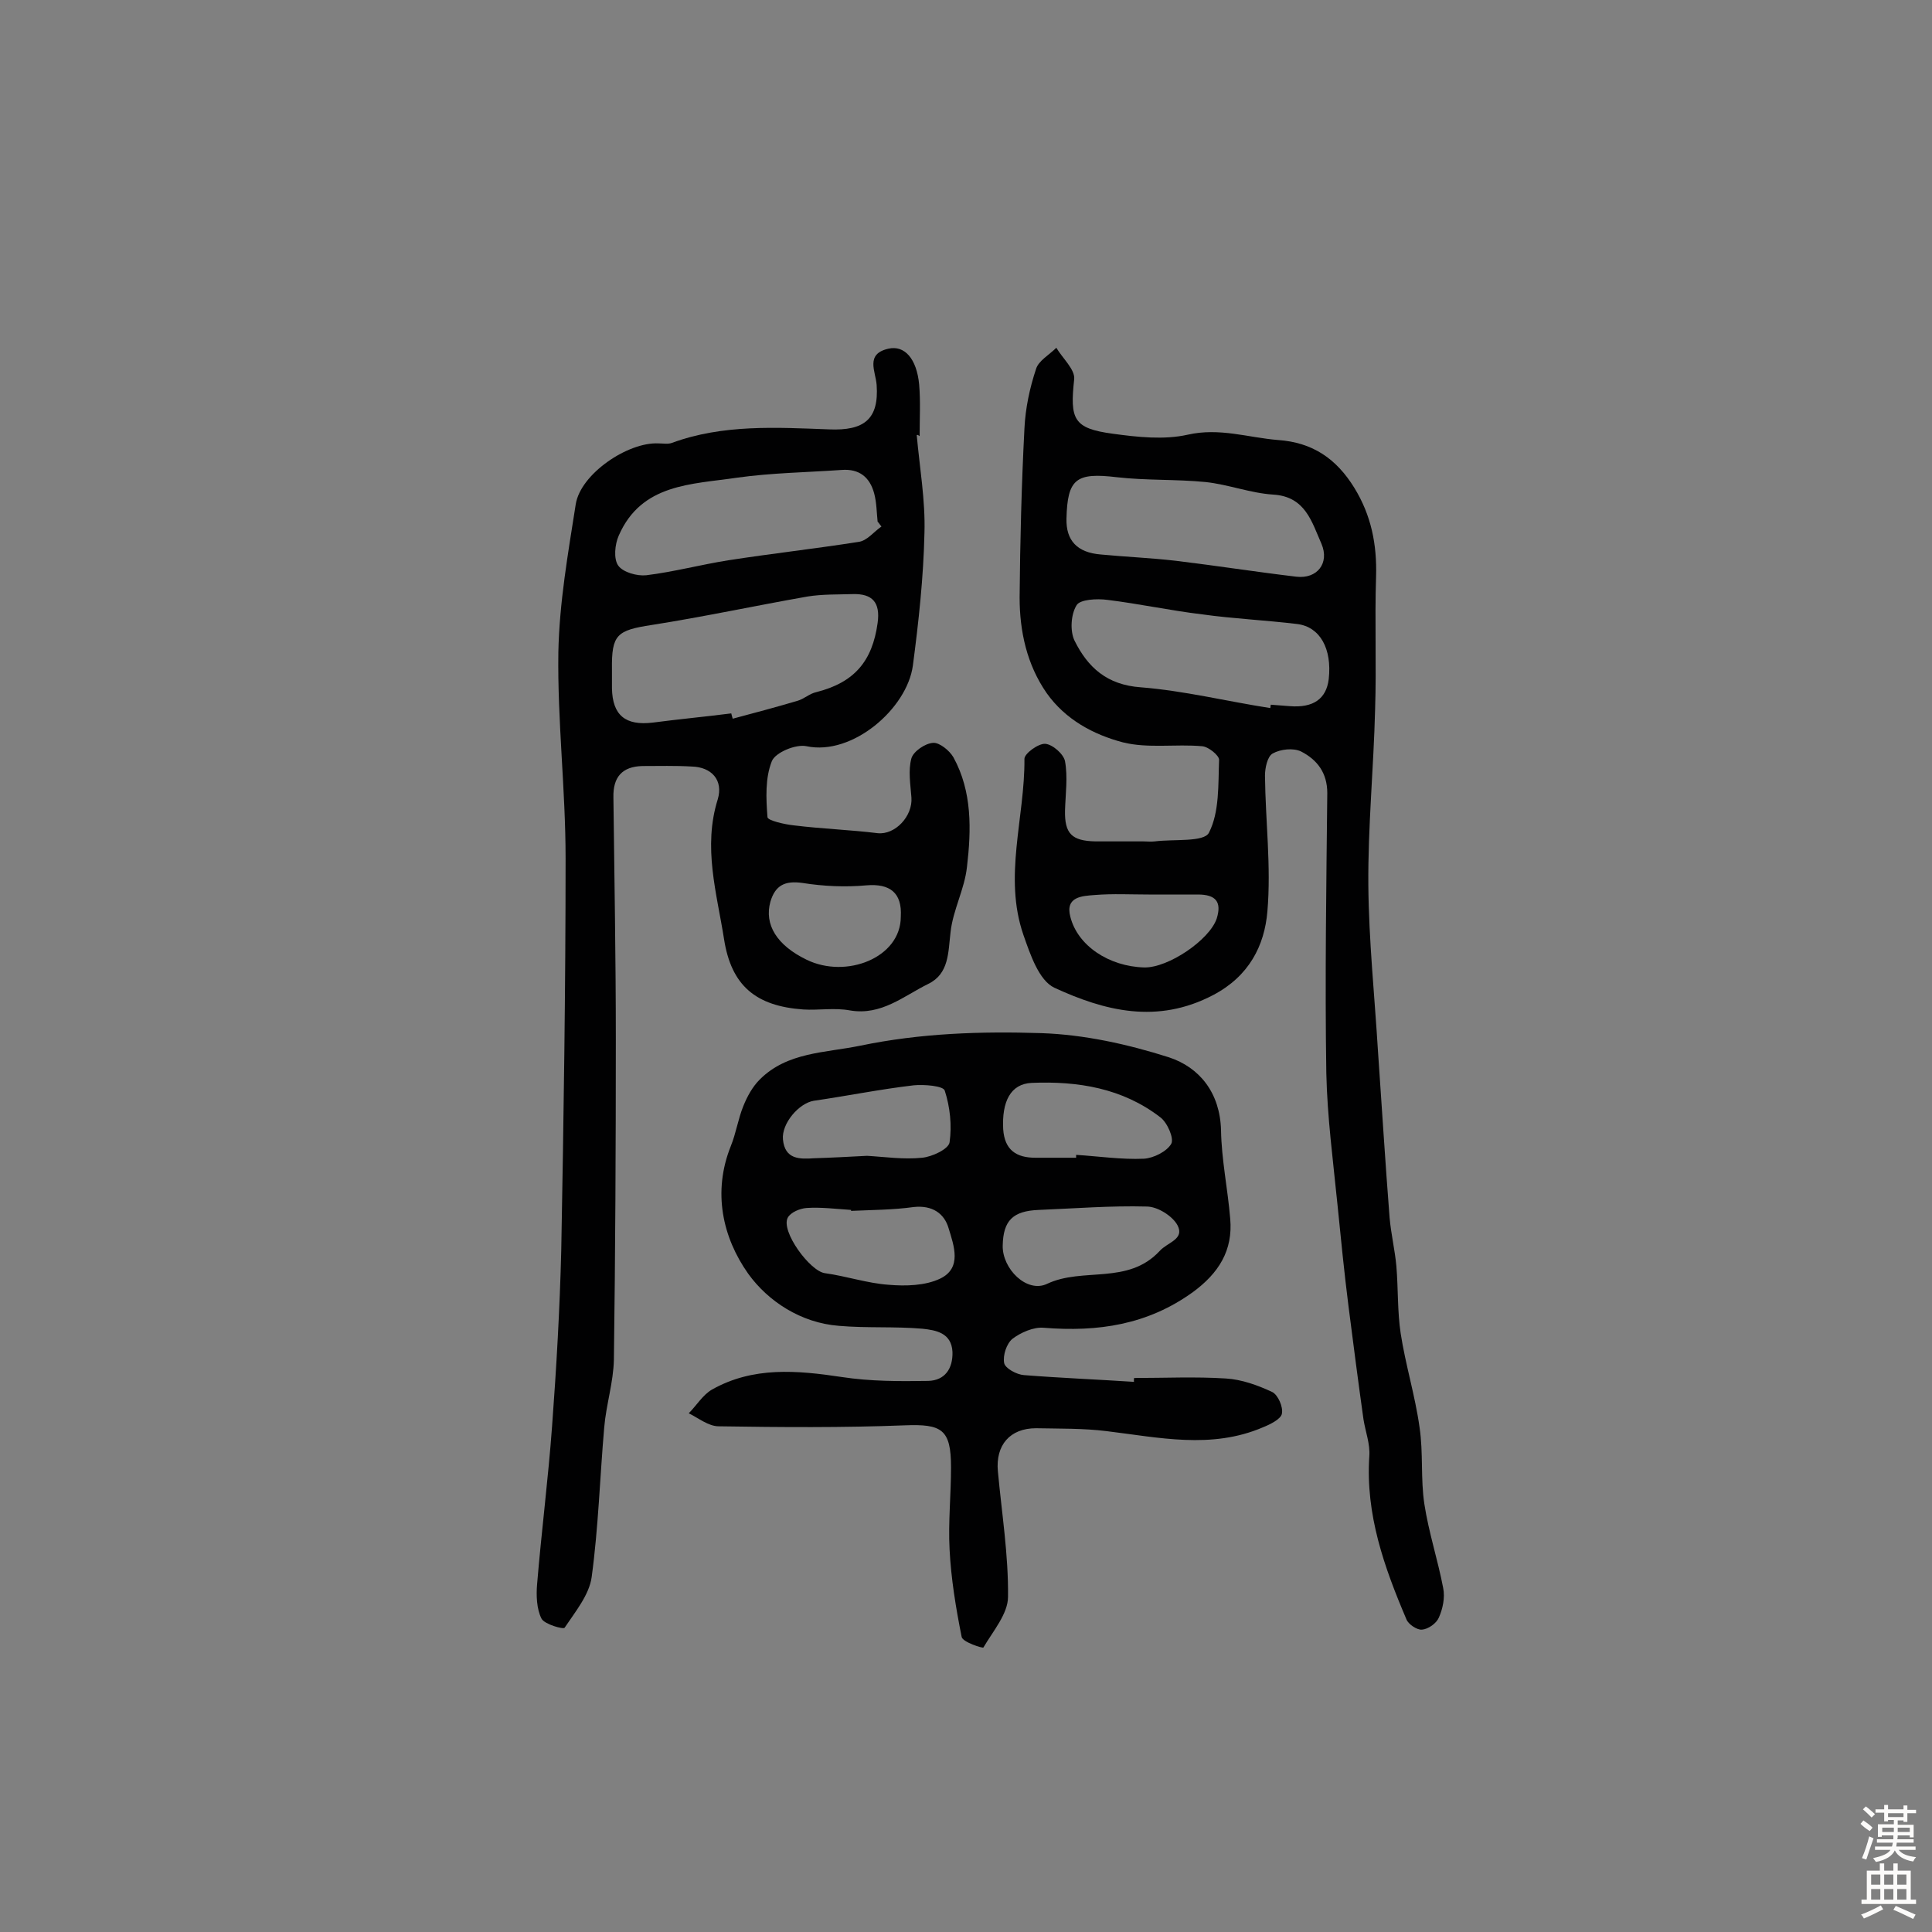 <svg enable-background="new 0 0 400 400" viewBox="0 0 400 400" xmlns="http://www.w3.org/2000/svg"><rect x="0" y="0" width="400" height="400" fill="#808080" stroke="none"/><g fill="#010102"><path d="m189.8 90.1c.6 6.7 1.8 13.5 1.6 20.2-.2 9.2-1.2 18.4-2.4 27.5-1.2 8.9-12.5 18.7-22 16.7-2.2-.5-6.5 1.3-7.2 3.1-1.4 3.5-1.2 7.7-.9 11.6.1.7 3.6 1.5 5.6 1.7 5.7.7 11.5.9 17.2 1.6 3.6.4 7.3-3.5 7-7.4-.2-2.7-.7-5.6 0-8.1.4-1.4 2.8-3.1 4.5-3.2 1.3-.1 3.4 1.6 4.2 3 3.9 7.1 3.7 15 2.8 22.7-.5 4.6-2.9 8.9-3.4 13.5-.5 4.2-.3 8.6-4.6 10.7-5.1 2.5-9.7 6.6-16.2 5.5-3.2-.6-6.5 0-9.7-.2-9.8-.7-14.9-4.9-16.4-14.6-1.5-9.5-4.4-19-1.3-28.9 1.2-4-1.3-6.7-5.4-6.8-3.4-.2-6.8-.1-10.2-.1-4.2.1-6.1 2.3-6 6.5.2 16.7.5 33.4.5 50.1 0 22.1-.1 44.2-.4 66.3-.1 4.7-1.6 9.3-2 14-.9 10.3-1.2 20.7-2.6 31-.5 3.7-3.4 7.2-5.6 10.5-.2.4-4.2-.7-4.8-1.9-1-2-1.1-4.8-.9-7.1.9-10.9 2.3-21.8 3.1-32.7.9-12.1 1.6-24.3 1.9-36.4.5-27.1.9-54.1.9-81.2 0-14.2-1.7-28.4-1.5-42.6.2-10.3 2-20.5 3.6-30.7 1-6.3 10.8-12.9 17.1-12.6 1 0 2 .2 2.8-.1 10.6-3.9 21.7-3.2 32.6-2.8 7.2.3 10.3-2.1 9.8-9.2-.2-2.8-2.4-6.4 2.4-7.5 3.4-.8 5.9 2.1 6.4 7.4.3 3.5.1 7.1.1 10.7-.4-.3-.5-.3-.6-.2zm-38.4 57.6c.1.4.2.8.3 1.1 4.5-1.2 9-2.4 13.4-3.7 1.4-.4 2.5-1.5 3.9-1.8 7.9-2 11.6-6.4 12.7-14.3.6-4.3-1.1-6.1-5.1-6-3.1.1-6.3 0-9.4.5-10.8 1.9-21.5 4.2-32.3 5.9-7.2 1.1-8.3 2-8.2 9.2v3.9c.1 5.6 2.8 7.8 8.5 7.1 5.3-.7 10.7-1.2 16.2-1.9zm31.1-38.7c-.3-.3-.5-.7-.8-1-.2-1.9-.2-3.9-.7-5.8-.9-3.4-3.1-5.2-6.8-4.9-7.2.5-14.5.6-21.6 1.6-9.4 1.4-19.8 1.2-24.5 12-.8 1.8-1.1 4.8-.1 6.2s3.9 2.2 5.8 2c5.7-.7 11.3-2.2 17-3.1 9-1.4 18-2.4 26.9-3.8 1.8-.2 3.2-2.1 4.8-3.2zm4 80.8c.3-5-2.3-6.9-7.1-6.5-4.4.4-8.9.2-13.3-.5-3.6-.5-5.6.5-6.6 3.9-1.3 4.7 1.3 9 7.5 12 8.2 4 19.5-.4 19.5-8.9z"/><path d="m236.7 174.2c.8 0 1.6.1 2.4 0 3.9-.5 10.2.2 11.2-1.8 2.2-4.3 1.9-10 2.1-15.1 0-.9-2.2-2.7-3.5-2.8-5.5-.5-11.2.5-16.4-.8-6.1-1.6-11.9-4.7-15.8-10.2-4.1-5.9-5.6-12.8-5.6-19.8.1-11.7.4-23.4 1-35 .2-4.2 1.1-8.4 2.4-12.3.5-1.7 2.7-2.9 4.2-4.4 1.3 2.2 3.9 4.5 3.7 6.5-.9 8.3-.2 10.2 8 11.3 5.1.7 10.6 1.3 15.5.2 6.6-1.5 12.5.6 18.7 1.1 7.2.5 12.1 3.9 15.8 9.9 3.5 5.7 4.7 11.7 4.5 18.4-.3 9.2.1 18.4-.2 27.5-.3 12.1-1.5 24.3-1.4 36.4.1 11.5 1.3 22.9 2 34.4.8 11.5 1.5 22.9 2.4 34.4.3 3.4 1.1 6.7 1.4 10 .4 4.7.2 9.4.9 14 1 6.5 3 12.9 3.9 19.4.8 5.3.2 10.7 1 15.9.9 5.9 2.8 11.6 3.9 17.4.4 2-.1 4.3-.9 6.1-.5 1.2-2.2 2.4-3.5 2.5-1 .1-2.8-1.1-3.2-2.1-4.6-10.8-8.5-21.7-7.7-33.8.2-2.5-.8-5.1-1.2-7.6-1.1-7.8-2.1-15.6-3.1-23.4-.9-7.1-1.6-14.2-2.3-21.2-.9-9-2.1-18-2.3-27.1-.3-19.3 0-38.7.2-58 0-4.2-2.1-6.9-5.4-8.6-1.6-.8-4.3-.5-5.9.4-1.1.6-1.6 3-1.6 4.6.1 9.4 1.3 18.8.5 28.1-.6 7.1-3.8 13.4-11.2 17.3-11.6 6.1-22.5 3.3-32.9-1.5-3.2-1.5-5-6.9-6.4-10.9-4.2-12.1.3-24.3.2-36.5 0-1.1 2.9-3.2 4.3-3.1 1.5.1 3.8 2.1 4.1 3.6.6 3.3.1 6.8 0 10.2-.1 4.8 1.4 6.3 6.3 6.4zm26.3-27.6c0-.2.1-.5.1-.7 1.3.1 2.6.2 3.9.3 4.9.4 7.6-1.5 8.1-5.6.7-6.3-1.8-10.8-6.5-11.4-6.6-.8-13.2-1.1-19.7-2-6.6-.8-13.1-2.2-19.6-3-2.2-.3-5.7-.1-6.4 1.1-1.2 1.9-1.4 5.4-.4 7.4 2.7 5.4 6.6 9.1 13.7 9.6 8.9.7 17.8 2.9 26.8 4.3zm-42.2-39.2c-.1 4.5 2.2 7 7.1 7.4 5.2.5 10.3.7 15.5 1.3 8.3 1 16.6 2.3 25 3.3 4.3.5 6.9-2.8 5.2-6.8-2-4.5-3.3-9.8-10-10.2-4.7-.3-9.3-2.1-14-2.6-6.1-.6-12.3-.3-18.4-1-8.4-1-10.2.3-10.4 8.6zm17 77.8c-3.7 0-7.4-.2-11.1.1-2.6.2-6.2.3-5.1 4.5 1.5 6 8 10.3 15.3 10.5 5 .1 13.5-5.7 15-10.1 1.1-3.5-.2-5-3.9-5-3.4 0-6.8 0-10.2 0z"/><path d="m234.8 285.3c6.3 0 12.7-.3 19 .1 3.3.2 6.6 1.4 9.6 2.8 1.2.6 2.3 3.1 2 4.5-.2 1.1-2.4 2.2-3.9 2.8-10.7 4.6-21.6 2.1-32.4.8-4.8-.6-9.7-.5-14.6-.6-5.4 0-8.4 3.5-7.9 8.9.8 8.7 2.2 17.3 2.1 26 0 3.5-3.1 7.1-5.1 10.5-.1.2-4.3-1.1-4.5-2.2-1.2-6-2.2-12.1-2.5-18.1-.3-5.6.3-11.3.3-17 0-7.9-1.9-9-9.6-8.7-12.8.5-25.6.4-38.5.2-2.1 0-4.2-1.7-6.2-2.7 1.6-1.6 2.9-3.8 4.8-4.9 8.5-4.8 17.6-4 26.9-2.6 5.9.9 11.9.9 17.9.8 3.4-.1 5.1-2.5 5-6-.2-4-3.5-4.5-6.2-4.8-5.7-.5-11.6-.1-17.3-.6-7.9-.6-14.7-5.1-18.8-10.8-5.3-7.5-7.4-16.9-3.6-26.4 1.1-2.7 1.5-5.6 2.6-8.3.8-2 1.9-4 3.4-5.5 5.7-5.7 13.5-5.5 20.8-7 12.5-2.6 25-3 37.5-2.6 8.9.3 17.9 2.3 26.4 5 6.4 2.1 10.6 7.4 10.8 15.1.1 6.1 1.4 12.2 1.9 18.3.6 6.6-2.4 11.3-7.7 15.2-9.4 6.8-19.7 8.3-30.9 7.4-2.1-.2-4.8 1-6.5 2.3-1.2 1-2 3.4-1.7 5 .2 1.1 2.6 2.4 4.1 2.5 7.6.6 15.2.9 22.8 1.4-.1-.2 0-.5 0-.8zm-55.3-46c3.6.2 7.5.8 11.4.4 2.1-.2 5.5-1.8 5.7-3.2.5-3.5.1-7.3-1-10.7-.3-1-4.3-1.3-6.4-1.1-6.9.8-13.8 2.2-20.7 3.2-3.1.5-6.7 4.7-6.4 8 .4 4.2 3.5 4.1 6.5 3.9 3.4-.1 7-.3 10.9-.5zm-3.3 11.4c0-.1 0-.1 0-.2-3.1-.2-6.2-.6-9.2-.4-1.4.1-3.3.9-3.9 2-1.5 2.8 4.6 11.1 7.7 11.5 4.4.6 8.8 2.1 13.2 2.4 3.5.3 7.6.2 10.7-1.3 4.5-2.2 2.8-6.8 1.7-10.4-.9-3.1-3.4-4.8-7.2-4.4-4.3.6-8.7.6-13 .8zm46.6-11c0-.2 0-.4 0-.6 4.7.3 9.4 1 14 .8 2-.1 4.8-1.5 5.7-3.1.6-1.1-.8-4.4-2.3-5.5-7.8-6-17-7.5-26.6-7.1-4.4.2-6.2 3.9-5.9 9.6.3 4.3 2.7 5.9 6.7 5.9zm-15.2 18.2c-.1 4.8 5 9.9 9.2 7.9 7.4-3.5 16.7.3 23.3-6.8 1.6-1.8 5.2-2.4 3.7-5.3-1-1.9-4.1-3.9-6.4-3.9-7.4-.2-14.9.4-22.3.7-5.4.2-7.4 2.2-7.5 7.4z"/></g><path d="m385.2 377.6.6-.7c.6.4 1.3.9 1.9 1.5l-.6.7c-.8-.5-1.4-1-1.9-1.5zm.3 7.1c.6-1.4 1.1-2.9 1.5-4.5.3.1.6.3.9.4-.5 1.4-1 2.9-1.5 4.4zm.2-10.1.6-.6c.7.5 1.3 1.1 1.9 1.6l-.7.7c-.6-.6-1.2-1.2-1.8-1.7zm8.4-.8h.8v.9h1.8v.7h-1.8v1.8h-.8v-.3h-1.2v.9h3.3v2.6h-.8v-.4h-2.5c0 .3 0 .6-.1.8h3.4v.7h-3.5c0 .3-.1.6-.1.8h4v.7h-3.5c.7.9 1.9 1.3 3.6 1.5-.2.2-.4.5-.6.9-1.9-.3-3.2-1.1-3.8-2.3-.5 1.1-1.8 2-3.9 2.4-.2-.3-.4-.5-.6-.8 1.9-.4 3.1-.9 3.6-1.7h-3.2v-.7h3.5c.1-.2.1-.5.2-.8h-3.3v-.7h3.4c0-.2 0-.5 0-.8h-2.4v.3h-.8v-2.6h3.3v-.9h-1.2v.3h-.8v-1.8h-1.8v-.7h1.8v-.9h.8v.9h3.2zm-4.4 5.5h2.4c0-.3 0-.6 0-.9h-2.4zm1.2-3.1h3.2v-.8h-3.2zm4.4 2.2h-2.4v.9h2.5v-.9z" fill="#fcfbfa"/><path d="m389.2 385.8h.9v1.5h1.9v-1.5h.9v1.5h2.7v6h1.1v.9h-11.3v-.9h1.1v-6h2.7zm.2 8.7.5.8c-1.2.6-2.5 1.3-4 1.9-.2-.3-.3-.6-.6-.8 1.6-.6 3-1.3 4.1-1.9zm-2-4.3h1.9v-2.1h-1.9zm0 3.1h1.9v-2.2h-1.9zm2.7-3.1h1.9v-2.1h-1.9zm0 3.1h1.9v-2.2h-1.9zm2.4 1.3c1.4.6 2.7 1.2 4.1 1.8l-.5.9c-1.5-.7-2.8-1.4-4.1-1.9zm2.2-6.5h-1.9v2.1h1.9zm-1.9 5.2h1.9v-2.2h-1.9z" fill="#fcfbfa"/></svg>